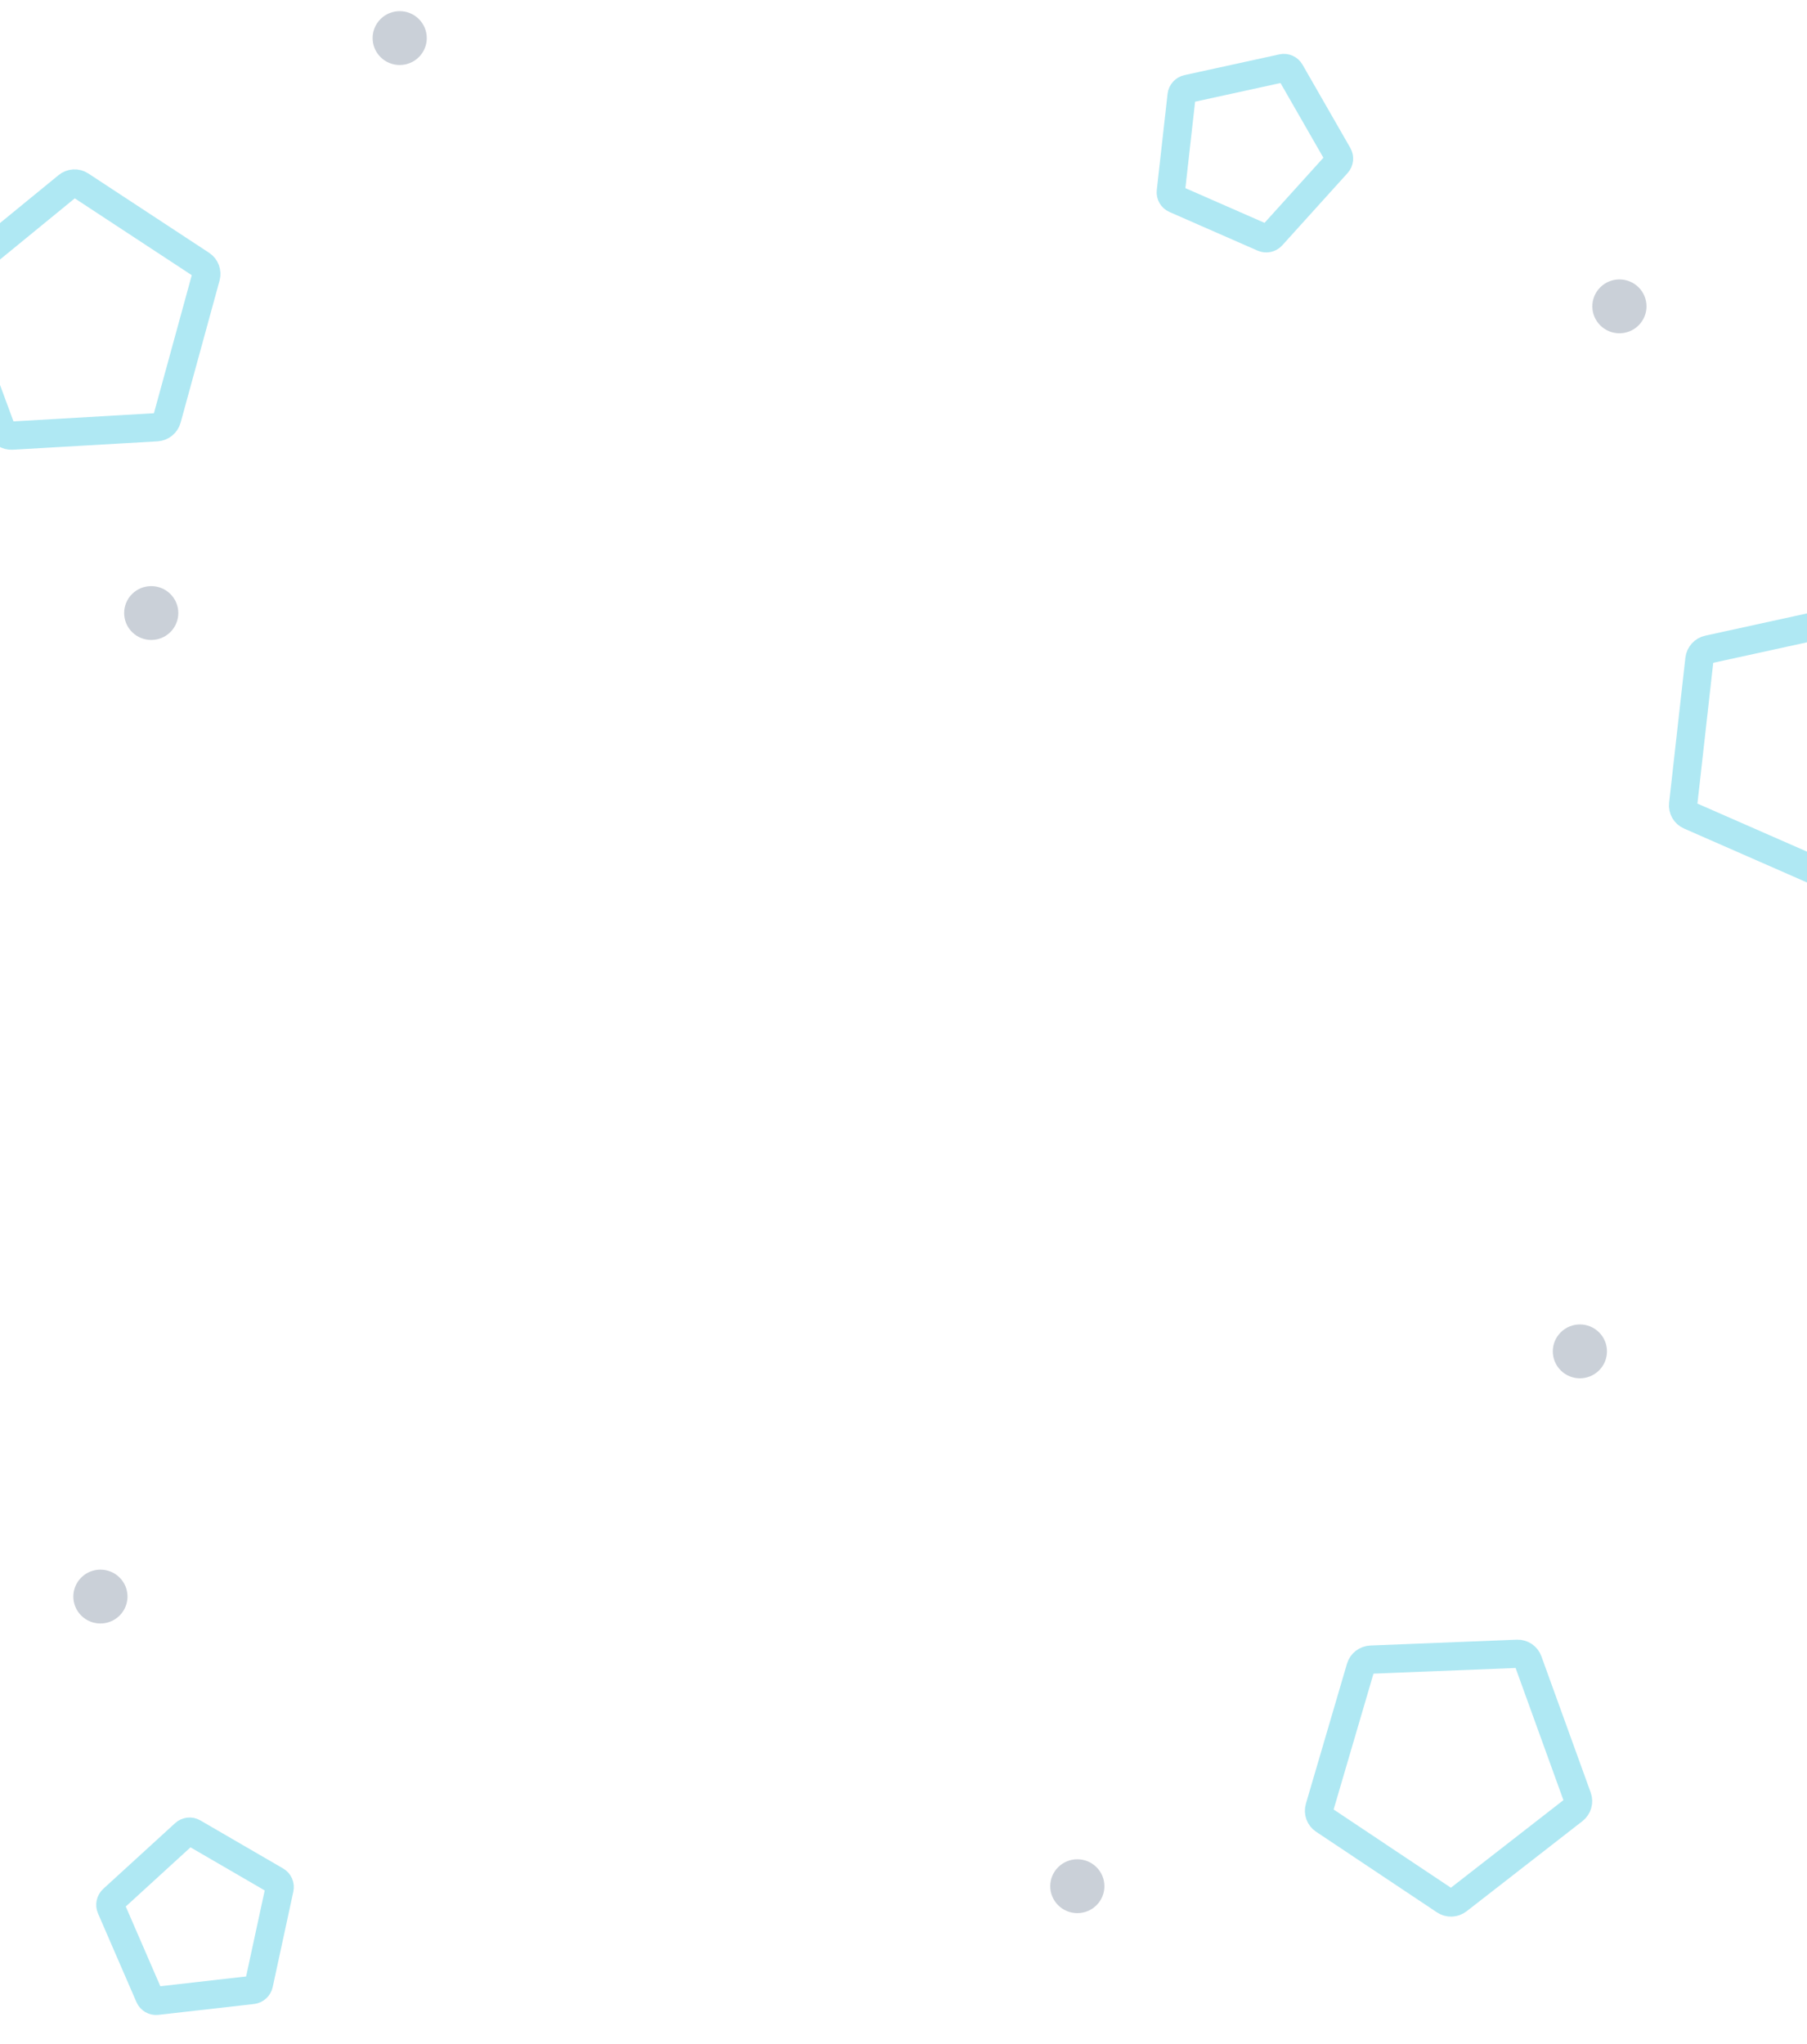 <svg width="320" height="362" viewBox="0 0 320 362" fill="none" xmlns="http://www.w3.org/2000/svg">
<path fill-rule="evenodd" clip-rule="evenodd" d="M0.189 75.883L-8.773 51.663C-9.07 50.86 -8.82 49.946 -8.152 49.4L11.96 32.945C12.627 32.399 13.559 32.345 14.269 32.811L35.661 46.861C36.37 47.327 36.696 48.207 36.468 49.041L29.577 74.179C29.348 75.013 28.617 75.611 27.766 75.661L2.115 77.147C1.264 77.197 0.487 76.686 0.189 75.883Z" stroke="#90E0EF" stroke-opacity="0.72" stroke-width="5"/>
<path fill-rule="evenodd" clip-rule="evenodd" d="M298.067 142.433L300.949 116.753C301.045 115.901 301.679 115.2 302.519 115.016L327.853 109.474C328.693 109.29 329.549 109.666 329.973 110.404L342.747 132.658C343.171 133.396 343.066 134.33 342.488 134.97L325.049 154.266C324.471 154.906 323.55 155.107 322.769 154.765L299.217 144.436C298.435 144.093 297.971 143.285 298.067 142.433Z" stroke="#90E0EF" stroke-opacity="0.72" stroke-width="5"/>
<path fill-rule="evenodd" clip-rule="evenodd" d="M233.659 320.136L240.931 295.35C241.172 294.528 241.918 293.948 242.777 293.913L268.682 292.88C269.542 292.846 270.32 293.365 270.61 294.166L279.348 318.313C279.638 319.115 279.374 320.015 278.693 320.545L258.189 336.502C257.508 337.031 256.567 337.069 255.856 336.595L234.446 322.309C233.735 321.836 233.418 320.958 233.659 320.136Z" stroke="#90E0EF" stroke-opacity="0.72" stroke-width="5"/>
<path fill-rule="evenodd" clip-rule="evenodd" d="M207.337 33.922L209.248 16.898C209.311 16.334 209.731 15.868 210.289 15.747L227.084 12.073C227.641 11.951 228.208 12.2 228.489 12.689L236.958 27.443C237.239 27.932 237.17 28.551 236.786 28.975L225.225 41.767C224.842 42.192 224.231 42.325 223.713 42.098L208.099 35.251C207.581 35.024 207.273 34.487 207.337 33.922Z" stroke="#90E0EF" stroke-opacity="0.72" stroke-width="5"/>
<path fill-rule="evenodd" clip-rule="evenodd" d="M26.457 353.572L19.649 337.868C19.423 337.347 19.556 336.733 19.978 336.347L32.696 324.719C33.118 324.333 33.733 324.263 34.22 324.546L48.888 333.064C49.375 333.346 49.623 333.917 49.501 334.478L45.849 351.37C45.727 351.93 45.265 352.353 44.703 352.417L27.777 354.339C27.216 354.403 26.683 354.093 26.457 353.572Z" stroke="#90E0EF" stroke-opacity="0.72" stroke-width="5"/>
<path d="M23.39 111.939C25.263 113.801 28.3 113.801 30.172 111.939C32.045 110.076 32.045 107.057 30.173 105.195C28.3 103.332 25.263 103.332 23.39 105.195C21.517 107.057 21.517 110.077 23.39 111.939Z" fill="#001F47" fill-opacity="0.21"/>
<path d="M283.39 57.625C285.263 59.487 288.3 59.487 290.172 57.625C292.045 55.763 292.045 52.743 290.173 50.881C288.3 49.019 285.263 49.019 283.39 50.881C281.517 52.743 281.517 55.763 283.39 57.625Z" fill="#001F47" fill-opacity="0.21"/>
<path d="M14.391 286.116C16.264 287.978 19.3 287.978 21.173 286.116C23.046 284.254 23.046 281.234 21.174 279.372C19.301 277.51 16.264 277.51 14.391 279.372C12.518 281.234 12.518 284.254 14.391 286.116Z" fill="#001F47" fill-opacity="0.21"/>
<path d="M187.391 337.412C189.264 339.275 192.301 339.275 194.173 337.412C196.046 335.55 196.046 332.53 194.174 330.668C192.301 328.806 189.264 328.806 187.391 330.668C185.518 332.53 185.518 335.55 187.391 337.412Z" fill="#001F47" fill-opacity="0.21"/>
<path d="M67.391 10.117C69.264 11.98 72.3 11.979 74.173 10.117C76.046 8.254 76.046 5.235 74.174 3.372C72.301 1.51 69.264 1.51 67.391 3.372C65.518 5.235 65.518 8.255 67.391 10.117Z" fill="#001F47" fill-opacity="0.21"/>
<path d="M276.39 242.694C278.263 244.557 281.3 244.557 283.172 242.694C285.045 240.832 285.045 237.812 283.173 235.95C281.3 234.087 278.263 234.087 276.39 235.95C274.517 237.812 274.517 240.832 276.39 242.694Z" fill="#001F47" fill-opacity="0.21"/>
</svg>
